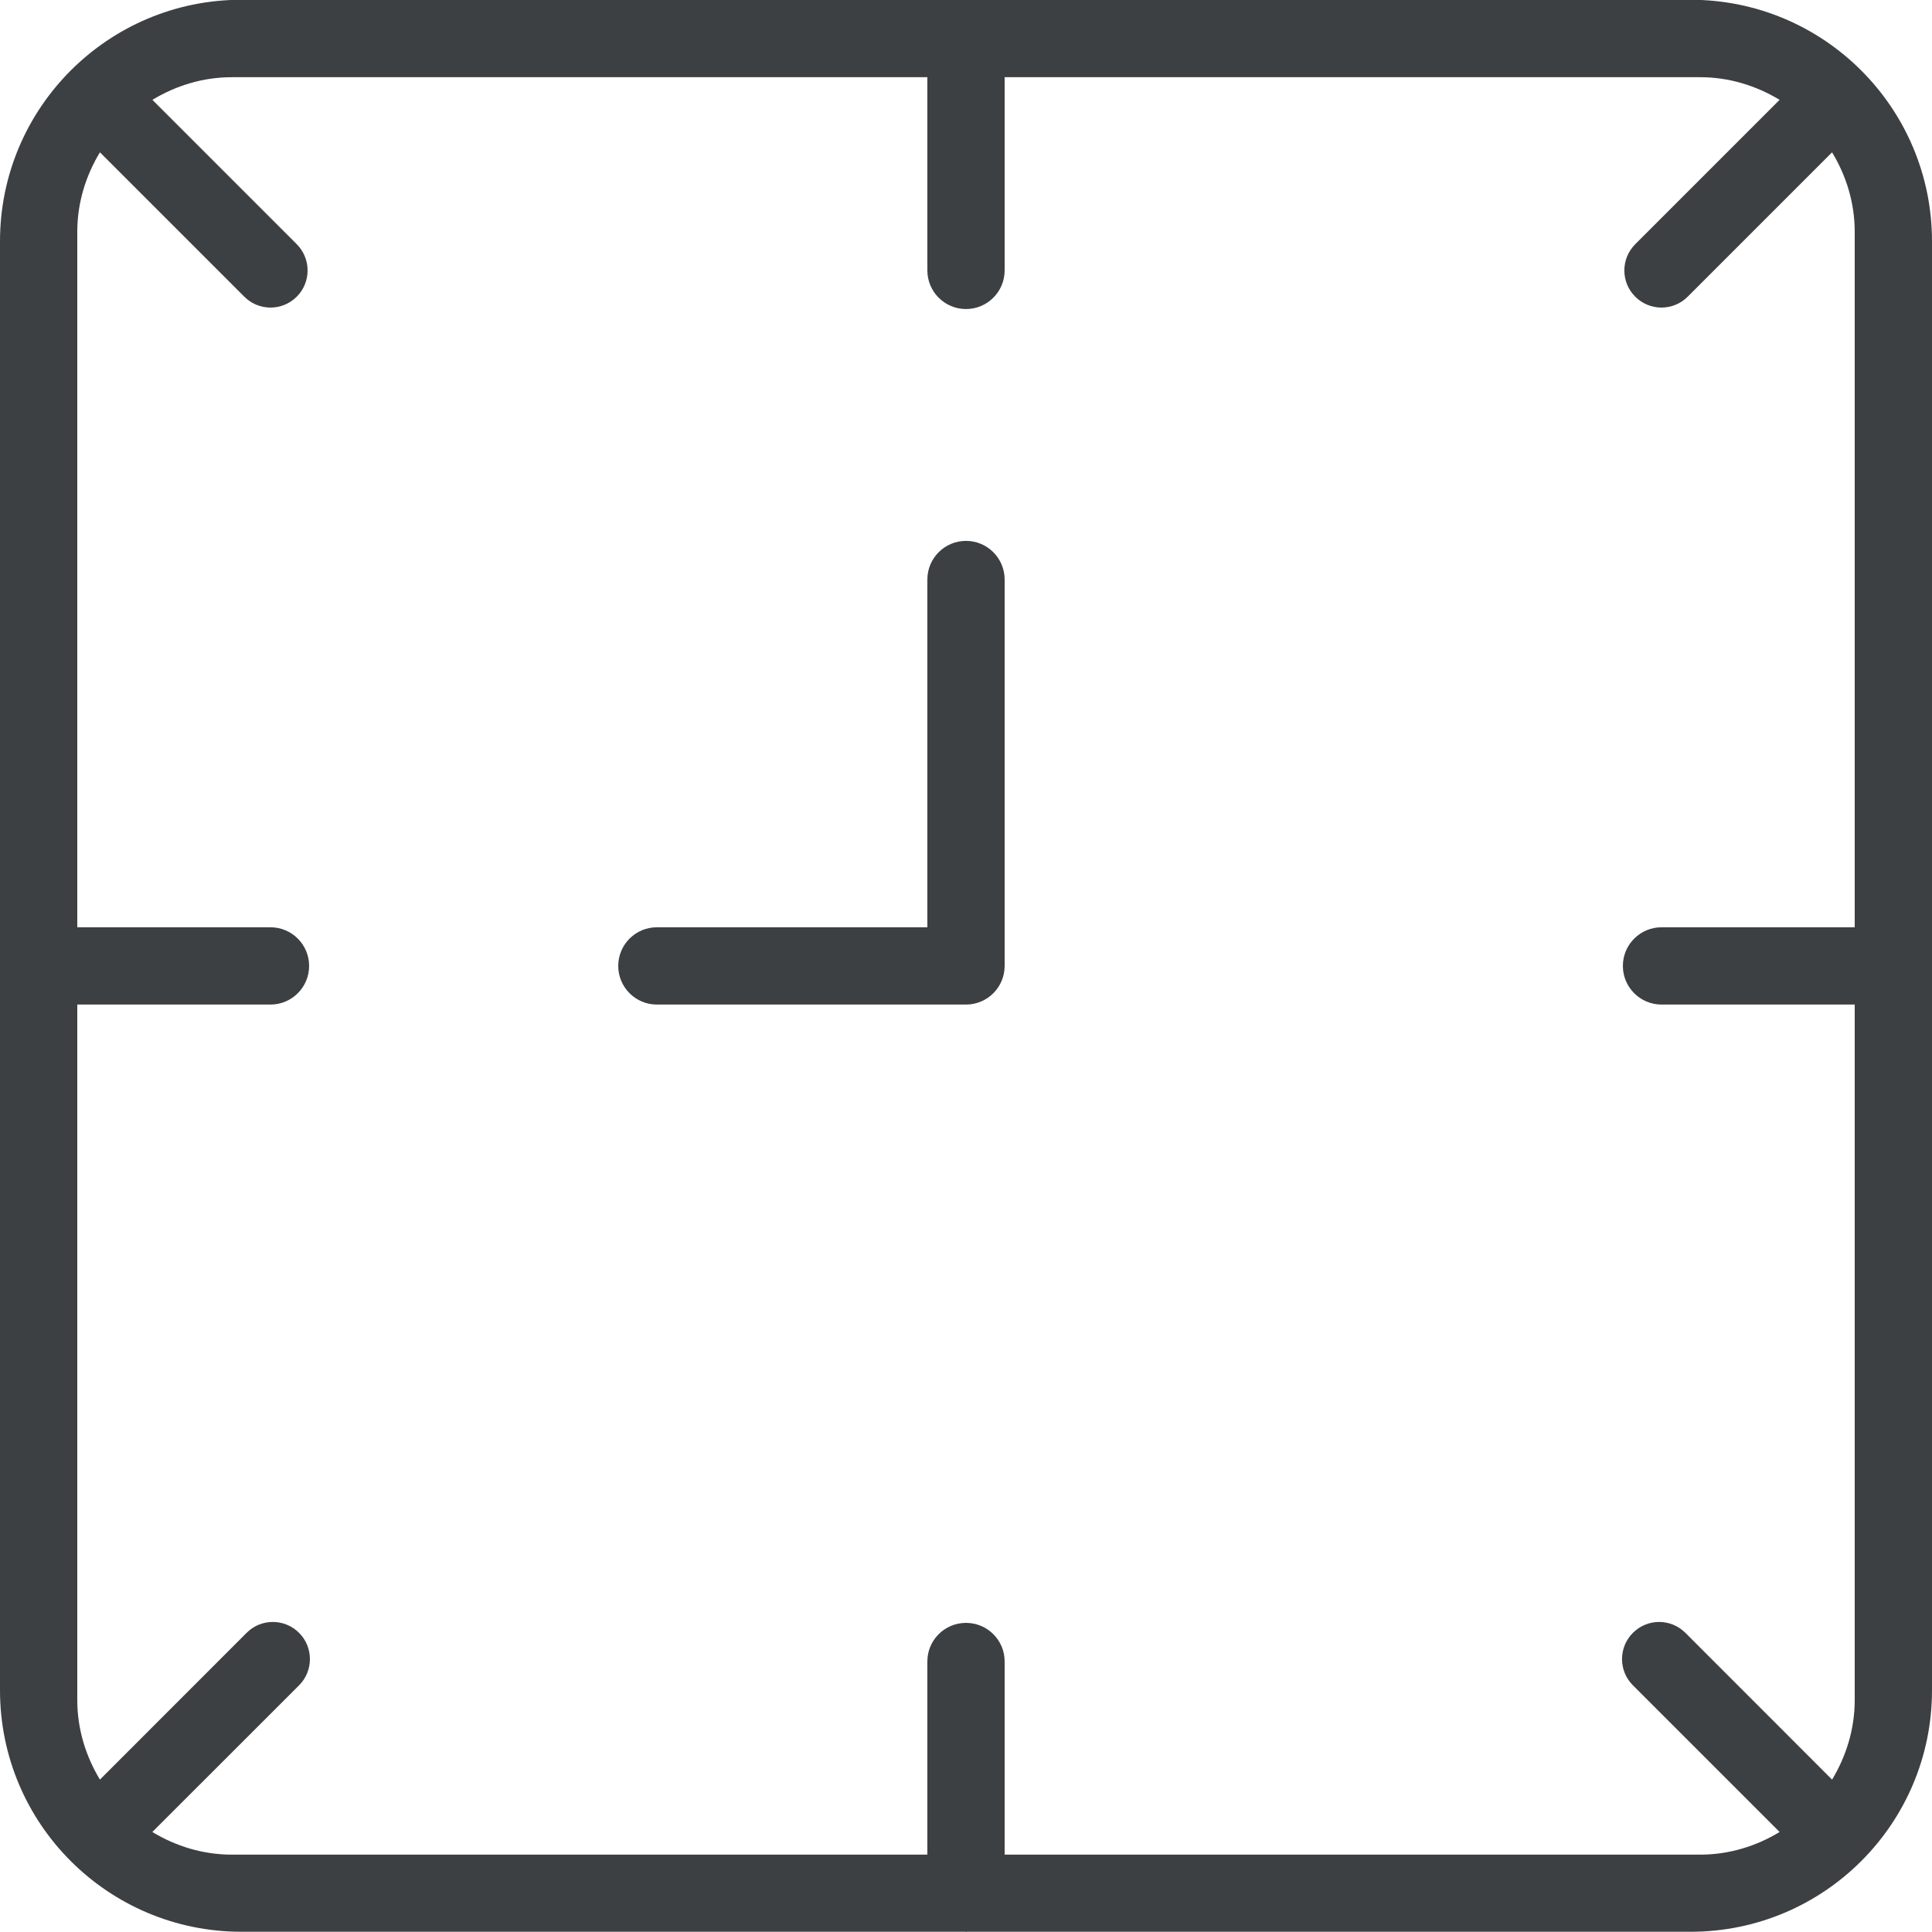 <svg xmlns="http://www.w3.org/2000/svg" xmlns:xlink="http://www.w3.org/1999/xlink" preserveAspectRatio="xMidYMid" width="25" height="25" viewBox="0 0 25 25">
  <defs>
    <style>
      .cls-1 {
        fill: #3c4042;
        fill-rule: evenodd;
      }
    </style>
  </defs>
  <path d="M25.000,12.500 L25.000,21.872 C25.000,23.599 23.601,24.997 21.875,24.997 L12.510,24.997 C12.506,24.997 12.503,24.999 12.500,24.999 C12.496,24.999 12.493,24.997 12.490,24.997 L3.125,24.997 C1.399,24.997 -0.000,23.599 -0.000,21.872 L-0.000,3.123 C-0.000,1.396 1.399,-0.003 3.125,-0.003 L21.875,-0.003 C23.601,-0.003 25.000,1.396 25.000,3.123 L25.000,12.498 C25.000,12.499 25.000,12.499 25.000,12.499 C25.000,12.499 25.000,12.499 25.000,12.500 ZM24.000,12.999 L21.500,12.999 C21.224,12.999 21.000,12.775 21.000,12.499 C21.000,12.223 21.224,11.999 21.500,11.999 L24.000,11.999 L24.000,2.999 C24.000,2.622 23.889,2.272 23.707,1.971 L21.839,3.839 C21.651,4.027 21.347,4.027 21.160,3.839 C20.972,3.652 20.972,3.348 21.160,3.160 L23.028,1.292 C22.727,1.110 22.377,0.999 22.000,0.999 L13.000,0.999 L13.000,3.499 C13.000,3.775 12.776,3.999 12.500,3.999 C12.224,3.999 12.000,3.775 12.000,3.499 L12.000,0.999 L3.000,0.999 C2.622,0.999 2.273,1.110 1.972,1.292 L3.840,3.160 C4.027,3.348 4.027,3.652 3.840,3.839 C3.652,4.027 3.349,4.027 3.161,3.839 L1.293,1.971 C1.111,2.272 1.000,2.622 1.000,2.999 L1.000,11.999 L3.500,11.999 C3.776,11.999 4.000,12.223 4.000,12.499 C4.000,12.775 3.776,12.999 3.500,12.999 L1.000,12.999 L1.000,21.999 C1.000,22.376 1.111,22.726 1.293,23.028 L3.191,21.129 C3.378,20.941 3.682,20.941 3.870,21.129 C4.057,21.316 4.057,21.621 3.870,21.808 L1.971,23.706 C2.273,23.888 2.622,23.999 3.000,23.999 L12.000,23.999 L12.000,21.499 C12.000,21.223 12.224,21.000 12.500,21.000 C12.776,21.000 13.000,21.223 13.000,21.499 L13.000,23.999 L22.000,23.999 C22.378,23.999 22.727,23.888 23.028,23.706 L21.130,21.808 C20.942,21.621 20.942,21.316 21.130,21.129 C21.317,20.941 21.621,20.941 21.809,21.129 L23.707,23.028 C23.889,22.726 24.000,22.376 24.000,21.999 L24.000,12.999 ZM12.500,12.999 L8.500,12.999 C8.224,12.999 8.000,12.775 8.000,12.499 C8.000,12.223 8.224,11.999 8.500,11.999 L12.000,11.999 L12.000,7.499 C12.000,7.223 12.224,6.999 12.500,6.999 C12.776,6.999 13.000,7.223 13.000,7.499 L13.000,12.499 C13.000,12.775 12.776,12.999 12.500,12.999 Z" class="cls-1"/>
</svg>
